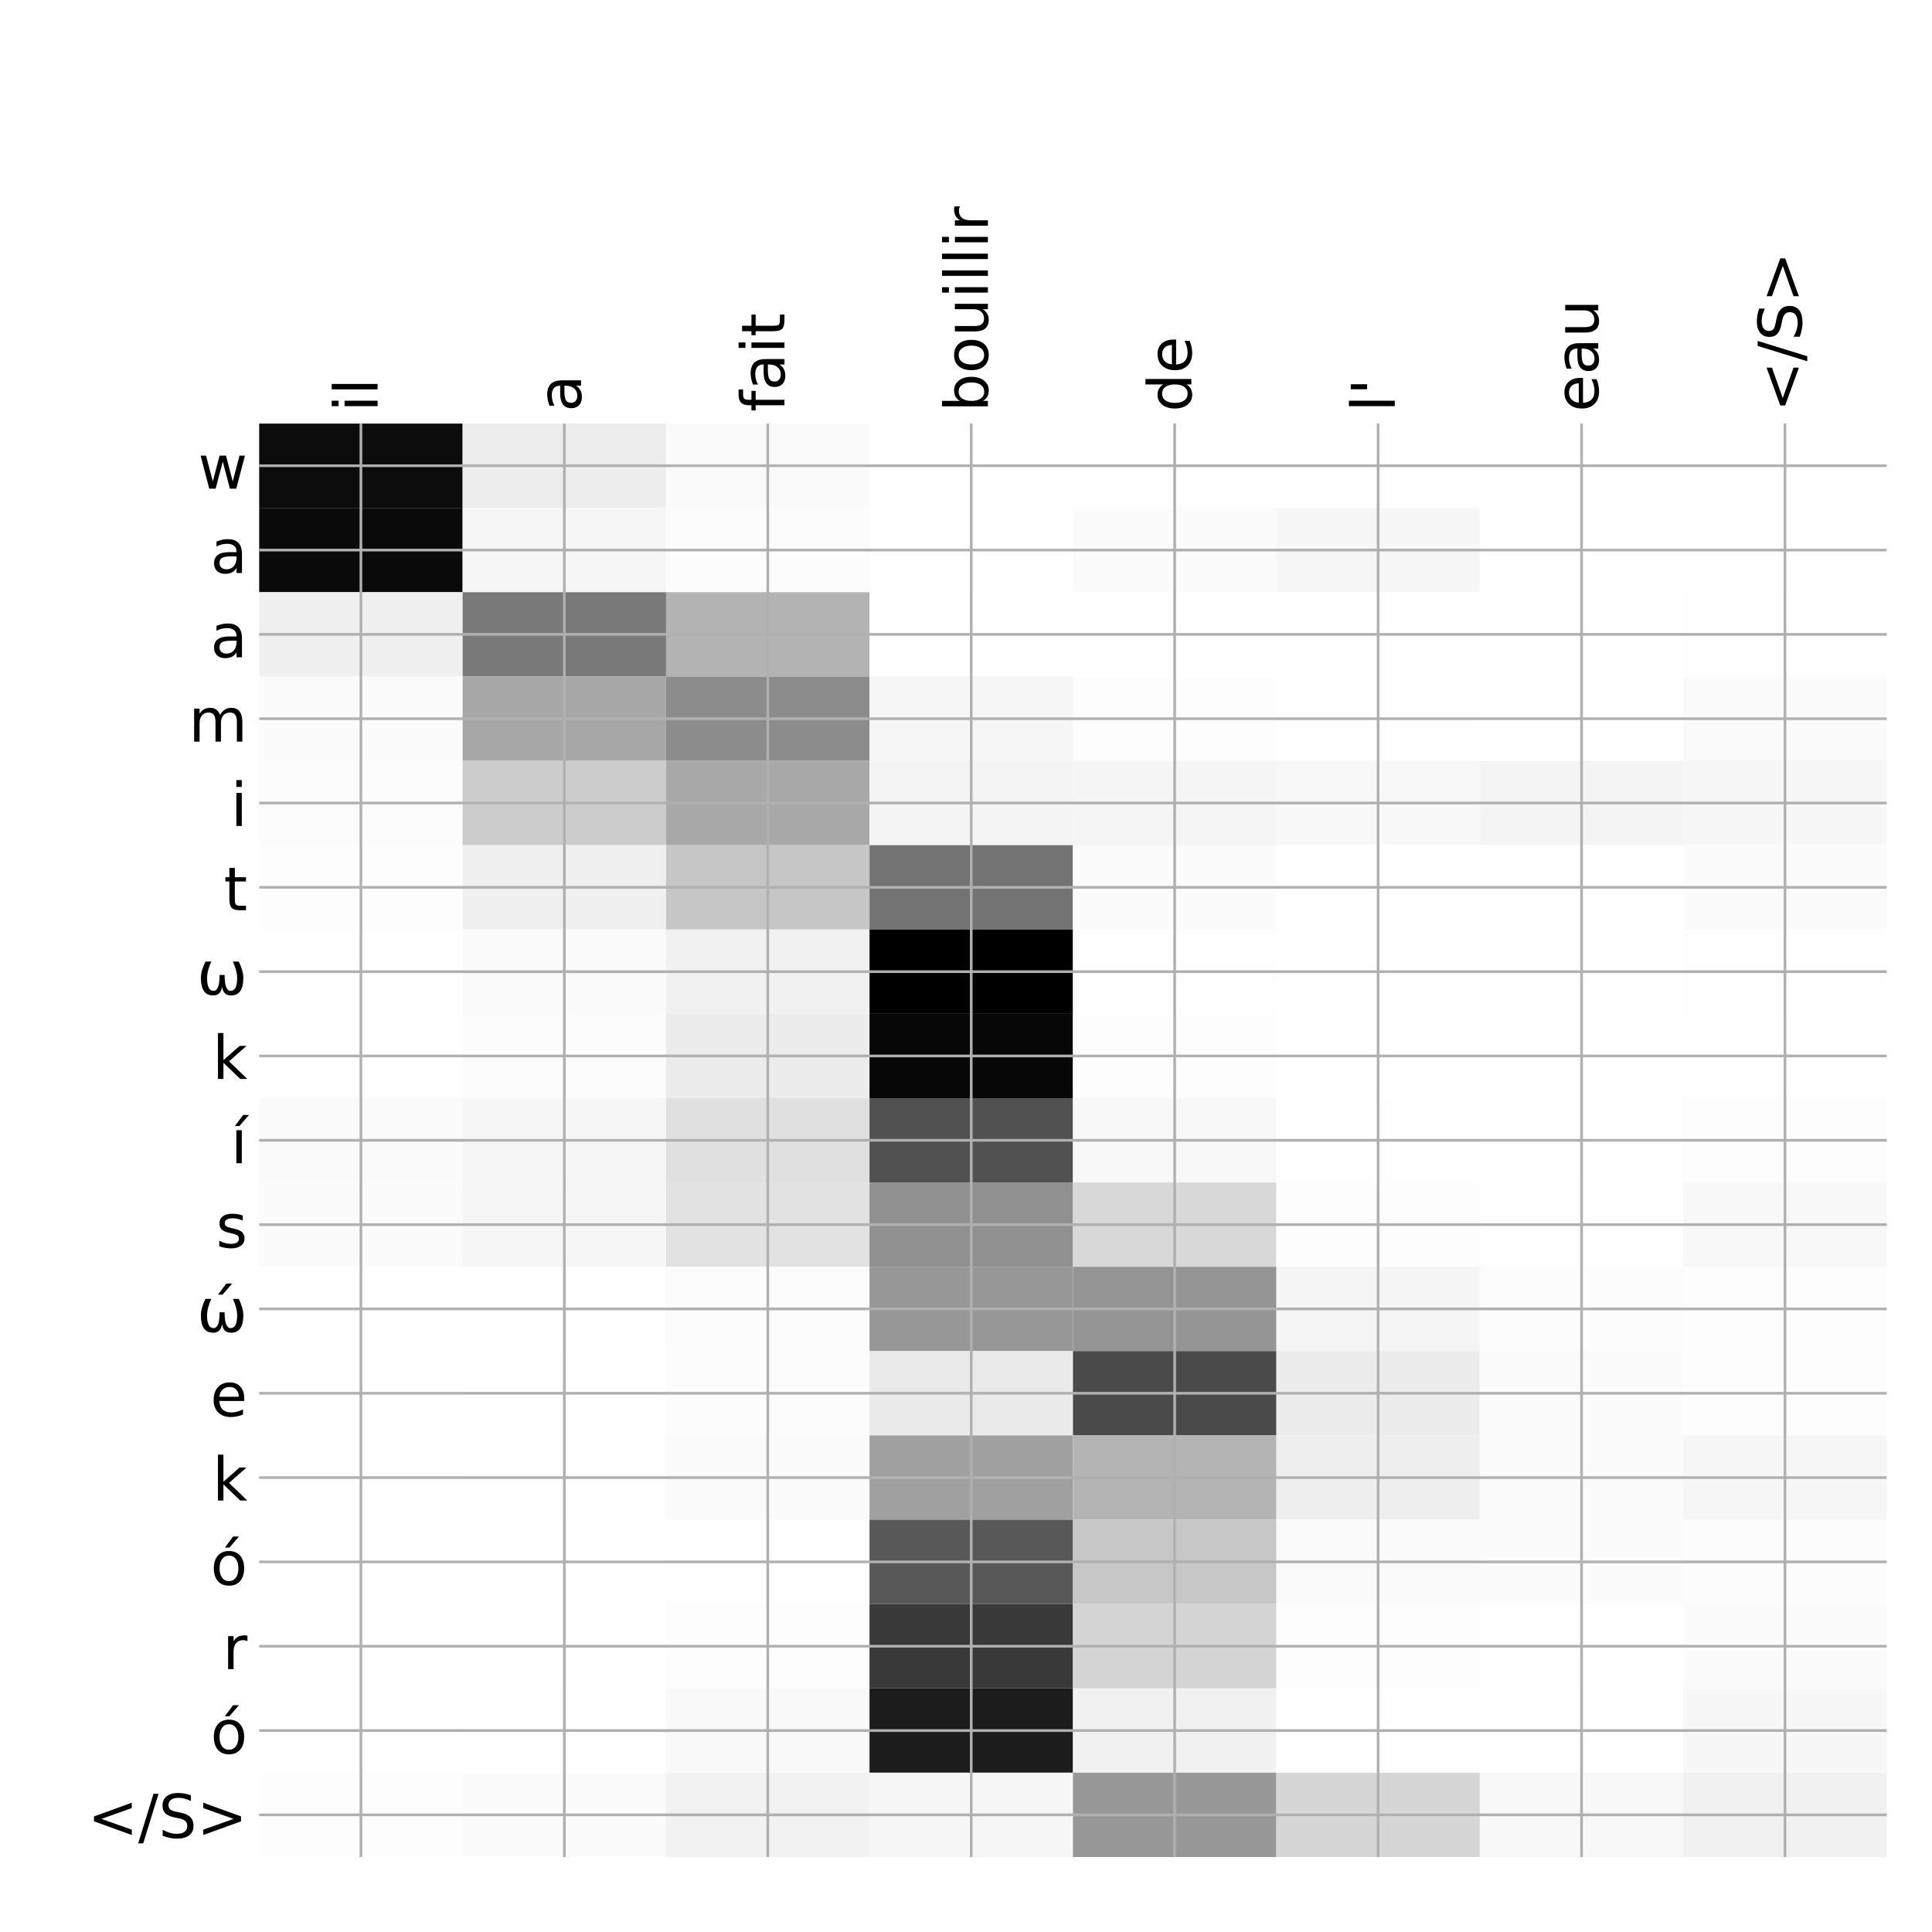 <?xml version="1.0" encoding="utf-8" standalone="no"?>
<!DOCTYPE svg PUBLIC "-//W3C//DTD SVG 1.1//EN"
  "http://www.w3.org/Graphics/SVG/1.1/DTD/svg11.dtd">
<!-- Created with matplotlib (http://matplotlib.org/) -->
<svg height="576pt" version="1.1" viewBox="0 0 576 576" width="576pt" xmlns="http://www.w3.org/2000/svg" xmlns:xlink="http://www.w3.org/1999/xlink">
 <defs>
  <style type="text/css">
*{stroke-linecap:butt;stroke-linejoin:round;}
  </style>
 </defs>
 <g id="figure_1">
  <g id="patch_1">
   <path d="M 0 576 
L 576 576 
L 576 0 
L 0 0 
z
" style="fill:#ffffff;"/>
  </g>
  <g id="axes_1">
   <g id="PolyCollection_1">
    <path clip-path="url(#p62c367586d)" d="M 77.275 126.283 
L 77.275 151.422 
L 137.928 151.422 
L 137.928 126.283 
L 77.275 126.283 
z
" style="fill:#0c0c0c;"/>
    <path clip-path="url(#p62c367586d)" d="M 137.928 126.283 
L 137.928 151.422 
L 198.581 151.422 
L 198.581 126.283 
L 137.928 126.283 
z
" style="fill:#ededed;"/>
    <path clip-path="url(#p62c367586d)" d="M 198.581 126.283 
L 198.581 151.422 
L 259.234 151.422 
L 259.234 126.283 
L 198.581 126.283 
z
" style="fill:#fafafa;"/>
    <path clip-path="url(#p62c367586d)" d="M 259.234 126.283 
L 259.234 151.422 
L 319.887 151.422 
L 319.887 126.283 
L 259.234 126.283 
z
" style="fill:#ffffff;"/>
    <path clip-path="url(#p62c367586d)" d="M 319.887 126.283 
L 319.887 151.422 
L 380.541 151.422 
L 380.541 126.283 
L 319.887 126.283 
z
" style="fill:#fefefe;"/>
    <path clip-path="url(#p62c367586d)" d="M 380.541 126.283 
L 380.541 151.422 
L 441.194 151.422 
L 441.194 126.283 
L 380.541 126.283 
z
" style="fill:#fefefe;"/>
    <path clip-path="url(#p62c367586d)" d="M 441.194 126.283 
L 441.194 151.422 
L 501.847 151.422 
L 501.847 126.283 
L 441.194 126.283 
z
" style="fill:#ffffff;"/>
    <path clip-path="url(#p62c367586d)" d="M 501.847 126.283 
L 501.847 151.422 
L 562.5 151.422 
L 562.5 126.283 
L 501.847 126.283 
z
" style="fill:#ffffff;"/>
    <path clip-path="url(#p62c367586d)" d="M 77.275 151.422 
L 77.275 176.561 
L 137.928 176.561 
L 137.928 151.422 
L 77.275 151.422 
z
" style="fill:#0a0a0a;"/>
    <path clip-path="url(#p62c367586d)" d="M 137.928 151.422 
L 137.928 176.561 
L 198.581 176.561 
L 198.581 151.422 
L 137.928 151.422 
z
" style="fill:#f6f6f6;"/>
    <path clip-path="url(#p62c367586d)" d="M 198.581 151.422 
L 198.581 176.561 
L 259.234 176.561 
L 259.234 151.422 
L 198.581 151.422 
z
" style="fill:#fcfcfc;"/>
    <path clip-path="url(#p62c367586d)" d="M 259.234 151.422 
L 259.234 176.561 
L 319.887 176.561 
L 319.887 151.422 
L 259.234 151.422 
z
" style="fill:#ffffff;"/>
    <path clip-path="url(#p62c367586d)" d="M 319.887 151.422 
L 319.887 176.561 
L 380.541 176.561 
L 380.541 151.422 
L 319.887 151.422 
z
" style="fill:#fbfbfb;"/>
    <path clip-path="url(#p62c367586d)" d="M 380.541 151.422 
L 380.541 176.561 
L 441.194 176.561 
L 441.194 151.422 
L 380.541 151.422 
z
" style="fill:#f7f7f7;"/>
    <path clip-path="url(#p62c367586d)" d="M 441.194 151.422 
L 441.194 176.561 
L 501.847 176.561 
L 501.847 151.422 
L 441.194 151.422 
z
" style="fill:#ffffff;"/>
    <path clip-path="url(#p62c367586d)" d="M 501.847 151.422 
L 501.847 176.561 
L 562.5 176.561 
L 562.5 151.422 
L 501.847 151.422 
z
" style="fill:#ffffff;"/>
    <path clip-path="url(#p62c367586d)" d="M 77.275 176.561 
L 77.275 201.7 
L 137.928 201.7 
L 137.928 176.561 
L 77.275 176.561 
z
" style="fill:#f0f0f0;"/>
    <path clip-path="url(#p62c367586d)" d="M 137.928 176.561 
L 137.928 201.7 
L 198.581 201.7 
L 198.581 176.561 
L 137.928 176.561 
z
" style="fill:#797979;"/>
    <path clip-path="url(#p62c367586d)" d="M 198.581 176.561 
L 198.581 201.7 
L 259.234 201.7 
L 259.234 176.561 
L 198.581 176.561 
z
" style="fill:#b3b3b3;"/>
    <path clip-path="url(#p62c367586d)" d="M 259.234 176.561 
L 259.234 201.7 
L 319.887 201.7 
L 319.887 176.561 
L 259.234 176.561 
z
" style="fill:#fefefe;"/>
    <path clip-path="url(#p62c367586d)" d="M 319.887 176.561 
L 319.887 201.7 
L 380.541 201.7 
L 380.541 176.561 
L 319.887 176.561 
z
" style="fill:#fefefe;"/>
    <path clip-path="url(#p62c367586d)" d="M 380.541 176.561 
L 380.541 201.7 
L 441.194 201.7 
L 441.194 176.561 
L 380.541 176.561 
z
" style="fill:#fefefe;"/>
    <path clip-path="url(#p62c367586d)" d="M 441.194 176.561 
L 441.194 201.7 
L 501.847 201.7 
L 501.847 176.561 
L 441.194 176.561 
z
" style="fill:#ffffff;"/>
    <path clip-path="url(#p62c367586d)" d="M 501.847 176.561 
L 501.847 201.7 
L 562.5 201.7 
L 562.5 176.561 
L 501.847 176.561 
z
" style="fill:#fefefe;"/>
    <path clip-path="url(#p62c367586d)" d="M 77.275 201.7 
L 77.275 226.839 
L 137.928 226.839 
L 137.928 201.7 
L 77.275 201.7 
z
" style="fill:#fbfbfb;"/>
    <path clip-path="url(#p62c367586d)" d="M 137.928 201.7 
L 137.928 226.839 
L 198.581 226.839 
L 198.581 201.7 
L 137.928 201.7 
z
" style="fill:#a7a7a7;"/>
    <path clip-path="url(#p62c367586d)" d="M 198.581 201.7 
L 198.581 226.839 
L 259.234 226.839 
L 259.234 201.7 
L 198.581 201.7 
z
" style="fill:#8c8c8c;"/>
    <path clip-path="url(#p62c367586d)" d="M 259.234 201.7 
L 259.234 226.839 
L 319.887 226.839 
L 319.887 201.7 
L 259.234 201.7 
z
" style="fill:#f6f6f6;"/>
    <path clip-path="url(#p62c367586d)" d="M 319.887 201.7 
L 319.887 226.839 
L 380.541 226.839 
L 380.541 201.7 
L 319.887 201.7 
z
" style="fill:#fdfdfd;"/>
    <path clip-path="url(#p62c367586d)" d="M 380.541 201.7 
L 380.541 226.839 
L 441.194 226.839 
L 441.194 201.7 
L 380.541 201.7 
z
" style="fill:#fefefe;"/>
    <path clip-path="url(#p62c367586d)" d="M 441.194 201.7 
L 441.194 226.839 
L 501.847 226.839 
L 501.847 201.7 
L 441.194 201.7 
z
" style="fill:#ffffff;"/>
    <path clip-path="url(#p62c367586d)" d="M 501.847 201.7 
L 501.847 226.839 
L 562.5 226.839 
L 562.5 201.7 
L 501.847 201.7 
z
" style="fill:#fafafa;"/>
    <path clip-path="url(#p62c367586d)" d="M 77.275 226.839 
L 77.275 251.978 
L 137.928 251.978 
L 137.928 226.839 
L 77.275 226.839 
z
" style="fill:#fcfcfc;"/>
    <path clip-path="url(#p62c367586d)" d="M 137.928 226.839 
L 137.928 251.978 
L 198.581 251.978 
L 198.581 226.839 
L 137.928 226.839 
z
" style="fill:#cccccc;"/>
    <path clip-path="url(#p62c367586d)" d="M 198.581 226.839 
L 198.581 251.978 
L 259.234 251.978 
L 259.234 226.839 
L 198.581 226.839 
z
" style="fill:#a8a8a8;"/>
    <path clip-path="url(#p62c367586d)" d="M 259.234 226.839 
L 259.234 251.978 
L 319.887 251.978 
L 319.887 226.839 
L 259.234 226.839 
z
" style="fill:#f4f4f4;"/>
    <path clip-path="url(#p62c367586d)" d="M 319.887 226.839 
L 319.887 251.978 
L 380.541 251.978 
L 380.541 226.839 
L 319.887 226.839 
z
" style="fill:#f5f5f5;"/>
    <path clip-path="url(#p62c367586d)" d="M 380.541 226.839 
L 380.541 251.978 
L 441.194 251.978 
L 441.194 226.839 
L 380.541 226.839 
z
" style="fill:#f8f8f8;"/>
    <path clip-path="url(#p62c367586d)" d="M 441.194 226.839 
L 441.194 251.978 
L 501.847 251.978 
L 501.847 226.839 
L 441.194 226.839 
z
" style="fill:#f4f4f4;"/>
    <path clip-path="url(#p62c367586d)" d="M 501.847 226.839 
L 501.847 251.978 
L 562.5 251.978 
L 562.5 226.839 
L 501.847 226.839 
z
" style="fill:#f7f7f7;"/>
    <path clip-path="url(#p62c367586d)" d="M 77.275 251.978 
L 77.275 277.117 
L 137.928 277.117 
L 137.928 251.978 
L 77.275 251.978 
z
" style="fill:#fdfdfd;"/>
    <path clip-path="url(#p62c367586d)" d="M 137.928 251.978 
L 137.928 277.117 
L 198.581 277.117 
L 198.581 251.978 
L 137.928 251.978 
z
" style="fill:#f0f0f0;"/>
    <path clip-path="url(#p62c367586d)" d="M 198.581 251.978 
L 198.581 277.117 
L 259.234 277.117 
L 259.234 251.978 
L 198.581 251.978 
z
" style="fill:#c6c6c6;"/>
    <path clip-path="url(#p62c367586d)" d="M 259.234 251.978 
L 259.234 277.117 
L 319.887 277.117 
L 319.887 251.978 
L 259.234 251.978 
z
" style="fill:#737373;"/>
    <path clip-path="url(#p62c367586d)" d="M 319.887 251.978 
L 319.887 277.117 
L 380.541 277.117 
L 380.541 251.978 
L 319.887 251.978 
z
" style="fill:#fbfbfb;"/>
    <path clip-path="url(#p62c367586d)" d="M 380.541 251.978 
L 380.541 277.117 
L 441.194 277.117 
L 441.194 251.978 
L 380.541 251.978 
z
" style="fill:#ffffff;"/>
    <path clip-path="url(#p62c367586d)" d="M 441.194 251.978 
L 441.194 277.117 
L 501.847 277.117 
L 501.847 251.978 
L 441.194 251.978 
z
" style="fill:#ffffff;"/>
    <path clip-path="url(#p62c367586d)" d="M 501.847 251.978 
L 501.847 277.117 
L 562.5 277.117 
L 562.5 251.978 
L 501.847 251.978 
z
" style="fill:#fbfbfb;"/>
    <path clip-path="url(#p62c367586d)" d="M 77.275 277.117 
L 77.275 302.256 
L 137.928 302.256 
L 137.928 277.117 
L 77.275 277.117 
z
" style="fill:#ffffff;"/>
    <path clip-path="url(#p62c367586d)" d="M 137.928 277.117 
L 137.928 302.256 
L 198.581 302.256 
L 198.581 277.117 
L 137.928 277.117 
z
" style="fill:#fbfbfb;"/>
    <path clip-path="url(#p62c367586d)" d="M 198.581 277.117 
L 198.581 302.256 
L 259.234 302.256 
L 259.234 277.117 
L 198.581 277.117 
z
" style="fill:#f1f1f1;"/>
    <path clip-path="url(#p62c367586d)" d="M 259.234 277.117 
L 259.234 302.256 
L 319.887 302.256 
L 319.887 277.117 
L 259.234 277.117 
z
"/>
    <path clip-path="url(#p62c367586d)" d="M 319.887 277.117 
L 319.887 302.256 
L 380.541 302.256 
L 380.541 277.117 
L 319.887 277.117 
z
" style="fill:#fefefe;"/>
    <path clip-path="url(#p62c367586d)" d="M 380.541 277.117 
L 380.541 302.256 
L 441.194 302.256 
L 441.194 277.117 
L 380.541 277.117 
z
" style="fill:#ffffff;"/>
    <path clip-path="url(#p62c367586d)" d="M 441.194 277.117 
L 441.194 302.256 
L 501.847 302.256 
L 501.847 277.117 
L 441.194 277.117 
z
" style="fill:#ffffff;"/>
    <path clip-path="url(#p62c367586d)" d="M 501.847 277.117 
L 501.847 302.256 
L 562.5 302.256 
L 562.5 277.117 
L 501.847 277.117 
z
" style="fill:#fefefe;"/>
    <path clip-path="url(#p62c367586d)" d="M 77.275 302.256 
L 77.275 327.395 
L 137.928 327.395 
L 137.928 302.256 
L 77.275 302.256 
z
" style="fill:#ffffff;"/>
    <path clip-path="url(#p62c367586d)" d="M 137.928 302.256 
L 137.928 327.395 
L 198.581 327.395 
L 198.581 302.256 
L 137.928 302.256 
z
" style="fill:#fcfcfc;"/>
    <path clip-path="url(#p62c367586d)" d="M 198.581 302.256 
L 198.581 327.395 
L 259.234 327.395 
L 259.234 302.256 
L 198.581 302.256 
z
" style="fill:#ececec;"/>
    <path clip-path="url(#p62c367586d)" d="M 259.234 302.256 
L 259.234 327.395 
L 319.887 327.395 
L 319.887 302.256 
L 259.234 302.256 
z
" style="fill:#070707;"/>
    <path clip-path="url(#p62c367586d)" d="M 319.887 302.256 
L 319.887 327.395 
L 380.541 327.395 
L 380.541 302.256 
L 319.887 302.256 
z
" style="fill:#fdfdfd;"/>
    <path clip-path="url(#p62c367586d)" d="M 380.541 302.256 
L 380.541 327.395 
L 441.194 327.395 
L 441.194 302.256 
L 380.541 302.256 
z
" style="fill:#ffffff;"/>
    <path clip-path="url(#p62c367586d)" d="M 441.194 302.256 
L 441.194 327.395 
L 501.847 327.395 
L 501.847 302.256 
L 441.194 302.256 
z
" style="fill:#ffffff;"/>
    <path clip-path="url(#p62c367586d)" d="M 501.847 302.256 
L 501.847 327.395 
L 562.5 327.395 
L 562.5 302.256 
L 501.847 302.256 
z
" style="fill:#ffffff;"/>
    <path clip-path="url(#p62c367586d)" d="M 77.275 327.395 
L 77.275 352.533 
L 137.928 352.533 
L 137.928 327.395 
L 77.275 327.395 
z
" style="fill:#fafafa;"/>
    <path clip-path="url(#p62c367586d)" d="M 137.928 327.395 
L 137.928 352.533 
L 198.581 352.533 
L 198.581 327.395 
L 137.928 327.395 
z
" style="fill:#f6f6f6;"/>
    <path clip-path="url(#p62c367586d)" d="M 198.581 327.395 
L 198.581 352.533 
L 259.234 352.533 
L 259.234 327.395 
L 198.581 327.395 
z
" style="fill:#e0e0e0;"/>
    <path clip-path="url(#p62c367586d)" d="M 259.234 327.395 
L 259.234 352.533 
L 319.887 352.533 
L 319.887 327.395 
L 259.234 327.395 
z
" style="fill:#515151;"/>
    <path clip-path="url(#p62c367586d)" d="M 319.887 327.395 
L 319.887 352.533 
L 380.541 352.533 
L 380.541 327.395 
L 319.887 327.395 
z
" style="fill:#f8f8f8;"/>
    <path clip-path="url(#p62c367586d)" d="M 380.541 327.395 
L 380.541 352.533 
L 441.194 352.533 
L 441.194 327.395 
L 380.541 327.395 
z
" style="fill:#fefefe;"/>
    <path clip-path="url(#p62c367586d)" d="M 441.194 327.395 
L 441.194 352.533 
L 501.847 352.533 
L 501.847 327.395 
L 441.194 327.395 
z
" style="fill:#ffffff;"/>
    <path clip-path="url(#p62c367586d)" d="M 501.847 327.395 
L 501.847 352.533 
L 562.5 352.533 
L 562.5 327.395 
L 501.847 327.395 
z
" style="fill:#fdfdfd;"/>
    <path clip-path="url(#p62c367586d)" d="M 77.275 352.533 
L 77.275 377.672 
L 137.928 377.672 
L 137.928 352.533 
L 77.275 352.533 
z
" style="fill:#fbfbfb;"/>
    <path clip-path="url(#p62c367586d)" d="M 137.928 352.533 
L 137.928 377.672 
L 198.581 377.672 
L 198.581 352.533 
L 137.928 352.533 
z
" style="fill:#f6f6f6;"/>
    <path clip-path="url(#p62c367586d)" d="M 198.581 352.533 
L 198.581 377.672 
L 259.234 377.672 
L 259.234 352.533 
L 198.581 352.533 
z
" style="fill:#e2e2e2;"/>
    <path clip-path="url(#p62c367586d)" d="M 259.234 352.533 
L 259.234 377.672 
L 319.887 377.672 
L 319.887 352.533 
L 259.234 352.533 
z
" style="fill:#909090;"/>
    <path clip-path="url(#p62c367586d)" d="M 319.887 352.533 
L 319.887 377.672 
L 380.541 377.672 
L 380.541 352.533 
L 319.887 352.533 
z
" style="fill:#d8d8d8;"/>
    <path clip-path="url(#p62c367586d)" d="M 380.541 352.533 
L 380.541 377.672 
L 441.194 377.672 
L 441.194 352.533 
L 380.541 352.533 
z
" style="fill:#fdfdfd;"/>
    <path clip-path="url(#p62c367586d)" d="M 441.194 352.533 
L 441.194 377.672 
L 501.847 377.672 
L 501.847 352.533 
L 441.194 352.533 
z
" style="fill:#fefefe;"/>
    <path clip-path="url(#p62c367586d)" d="M 501.847 352.533 
L 501.847 377.672 
L 562.5 377.672 
L 562.5 352.533 
L 501.847 352.533 
z
" style="fill:#f8f8f8;"/>
    <path clip-path="url(#p62c367586d)" d="M 77.275 377.672 
L 77.275 402.811 
L 137.928 402.811 
L 137.928 377.672 
L 77.275 377.672 
z
" style="fill:#ffffff;"/>
    <path clip-path="url(#p62c367586d)" d="M 137.928 377.672 
L 137.928 402.811 
L 198.581 402.811 
L 198.581 377.672 
L 137.928 377.672 
z
" style="fill:#ffffff;"/>
    <path clip-path="url(#p62c367586d)" d="M 198.581 377.672 
L 198.581 402.811 
L 259.234 402.811 
L 259.234 377.672 
L 198.581 377.672 
z
" style="fill:#fcfcfc;"/>
    <path clip-path="url(#p62c367586d)" d="M 259.234 377.672 
L 259.234 402.811 
L 319.887 402.811 
L 319.887 377.672 
L 259.234 377.672 
z
" style="fill:#979797;"/>
    <path clip-path="url(#p62c367586d)" d="M 319.887 377.672 
L 319.887 402.811 
L 380.541 402.811 
L 380.541 377.672 
L 319.887 377.672 
z
" style="fill:#949494;"/>
    <path clip-path="url(#p62c367586d)" d="M 380.541 377.672 
L 380.541 402.811 
L 441.194 402.811 
L 441.194 377.672 
L 380.541 377.672 
z
" style="fill:#f5f5f5;"/>
    <path clip-path="url(#p62c367586d)" d="M 441.194 377.672 
L 441.194 402.811 
L 501.847 402.811 
L 501.847 377.672 
L 441.194 377.672 
z
" style="fill:#fcfcfc;"/>
    <path clip-path="url(#p62c367586d)" d="M 501.847 377.672 
L 501.847 402.811 
L 562.5 402.811 
L 562.5 377.672 
L 501.847 377.672 
z
" style="fill:#fdfdfd;"/>
    <path clip-path="url(#p62c367586d)" d="M 77.275 402.811 
L 77.275 427.95 
L 137.928 427.95 
L 137.928 402.811 
L 77.275 402.811 
z
" style="fill:#ffffff;"/>
    <path clip-path="url(#p62c367586d)" d="M 137.928 402.811 
L 137.928 427.95 
L 198.581 427.95 
L 198.581 402.811 
L 137.928 402.811 
z
" style="fill:#fefefe;"/>
    <path clip-path="url(#p62c367586d)" d="M 198.581 402.811 
L 198.581 427.95 
L 259.234 427.95 
L 259.234 402.811 
L 198.581 402.811 
z
" style="fill:#fcfcfc;"/>
    <path clip-path="url(#p62c367586d)" d="M 259.234 402.811 
L 259.234 427.95 
L 319.887 427.95 
L 319.887 402.811 
L 259.234 402.811 
z
" style="fill:#eaeaea;"/>
    <path clip-path="url(#p62c367586d)" d="M 319.887 402.811 
L 319.887 427.95 
L 380.541 427.95 
L 380.541 402.811 
L 319.887 402.811 
z
" style="fill:#4a4a4a;"/>
    <path clip-path="url(#p62c367586d)" d="M 380.541 402.811 
L 380.541 427.95 
L 441.194 427.95 
L 441.194 402.811 
L 380.541 402.811 
z
" style="fill:#ececec;"/>
    <path clip-path="url(#p62c367586d)" d="M 441.194 402.811 
L 441.194 427.95 
L 501.847 427.95 
L 501.847 402.811 
L 441.194 402.811 
z
" style="fill:#fbfbfb;"/>
    <path clip-path="url(#p62c367586d)" d="M 501.847 402.811 
L 501.847 427.95 
L 562.5 427.95 
L 562.5 402.811 
L 501.847 402.811 
z
" style="fill:#fdfdfd;"/>
    <path clip-path="url(#p62c367586d)" d="M 77.275 427.95 
L 77.275 453.089 
L 137.928 453.089 
L 137.928 427.95 
L 77.275 427.95 
z
" style="fill:#ffffff;"/>
    <path clip-path="url(#p62c367586d)" d="M 137.928 427.95 
L 137.928 453.089 
L 198.581 453.089 
L 198.581 427.95 
L 137.928 427.95 
z
" style="fill:#fefefe;"/>
    <path clip-path="url(#p62c367586d)" d="M 198.581 427.95 
L 198.581 453.089 
L 259.234 453.089 
L 259.234 427.95 
L 198.581 427.95 
z
" style="fill:#fbfbfb;"/>
    <path clip-path="url(#p62c367586d)" d="M 259.234 427.95 
L 259.234 453.089 
L 319.887 453.089 
L 319.887 427.95 
L 259.234 427.95 
z
" style="fill:#a0a0a0;"/>
    <path clip-path="url(#p62c367586d)" d="M 319.887 427.95 
L 319.887 453.089 
L 380.541 453.089 
L 380.541 427.95 
L 319.887 427.95 
z
" style="fill:#b4b4b4;"/>
    <path clip-path="url(#p62c367586d)" d="M 380.541 427.95 
L 380.541 453.089 
L 441.194 453.089 
L 441.194 427.95 
L 380.541 427.95 
z
" style="fill:#eeeeee;"/>
    <path clip-path="url(#p62c367586d)" d="M 441.194 427.95 
L 441.194 453.089 
L 501.847 453.089 
L 501.847 427.95 
L 441.194 427.95 
z
" style="fill:#fbfbfb;"/>
    <path clip-path="url(#p62c367586d)" d="M 501.847 427.95 
L 501.847 453.089 
L 562.5 453.089 
L 562.5 427.95 
L 501.847 427.95 
z
" style="fill:#f6f6f6;"/>
    <path clip-path="url(#p62c367586d)" d="M 77.275 453.089 
L 77.275 478.228 
L 137.928 478.228 
L 137.928 453.089 
L 77.275 453.089 
z
" style="fill:#ffffff;"/>
    <path clip-path="url(#p62c367586d)" d="M 137.928 453.089 
L 137.928 478.228 
L 198.581 478.228 
L 198.581 453.089 
L 137.928 453.089 
z
" style="fill:#ffffff;"/>
    <path clip-path="url(#p62c367586d)" d="M 198.581 453.089 
L 198.581 478.228 
L 259.234 478.228 
L 259.234 453.089 
L 198.581 453.089 
z
" style="fill:#fefefe;"/>
    <path clip-path="url(#p62c367586d)" d="M 259.234 453.089 
L 259.234 478.228 
L 319.887 478.228 
L 319.887 453.089 
L 259.234 453.089 
z
" style="fill:#585858;"/>
    <path clip-path="url(#p62c367586d)" d="M 319.887 453.089 
L 319.887 478.228 
L 380.541 478.228 
L 380.541 453.089 
L 319.887 453.089 
z
" style="fill:#c7c7c7;"/>
    <path clip-path="url(#p62c367586d)" d="M 380.541 453.089 
L 380.541 478.228 
L 441.194 478.228 
L 441.194 453.089 
L 380.541 453.089 
z
" style="fill:#fafafa;"/>
    <path clip-path="url(#p62c367586d)" d="M 441.194 453.089 
L 441.194 478.228 
L 501.847 478.228 
L 501.847 453.089 
L 441.194 453.089 
z
" style="fill:#fbfbfb;"/>
    <path clip-path="url(#p62c367586d)" d="M 501.847 453.089 
L 501.847 478.228 
L 562.5 478.228 
L 562.5 453.089 
L 501.847 453.089 
z
" style="fill:#fcfcfc;"/>
    <path clip-path="url(#p62c367586d)" d="M 77.275 478.228 
L 77.275 503.367 
L 137.928 503.367 
L 137.928 478.228 
L 77.275 478.228 
z
" style="fill:#ffffff;"/>
    <path clip-path="url(#p62c367586d)" d="M 137.928 478.228 
L 137.928 503.367 
L 198.581 503.367 
L 198.581 478.228 
L 137.928 478.228 
z
" style="fill:#ffffff;"/>
    <path clip-path="url(#p62c367586d)" d="M 198.581 478.228 
L 198.581 503.367 
L 259.234 503.367 
L 259.234 478.228 
L 198.581 478.228 
z
" style="fill:#fdfdfd;"/>
    <path clip-path="url(#p62c367586d)" d="M 259.234 478.228 
L 259.234 503.367 
L 319.887 503.367 
L 319.887 478.228 
L 259.234 478.228 
z
" style="fill:#393939;"/>
    <path clip-path="url(#p62c367586d)" d="M 319.887 478.228 
L 319.887 503.367 
L 380.541 503.367 
L 380.541 478.228 
L 319.887 478.228 
z
" style="fill:#d4d4d4;"/>
    <path clip-path="url(#p62c367586d)" d="M 380.541 478.228 
L 380.541 503.367 
L 441.194 503.367 
L 441.194 478.228 
L 380.541 478.228 
z
" style="fill:#fdfdfd;"/>
    <path clip-path="url(#p62c367586d)" d="M 441.194 478.228 
L 441.194 503.367 
L 501.847 503.367 
L 501.847 478.228 
L 441.194 478.228 
z
" style="fill:#fefefe;"/>
    <path clip-path="url(#p62c367586d)" d="M 501.847 478.228 
L 501.847 503.367 
L 562.5 503.367 
L 562.5 478.228 
L 501.847 478.228 
z
" style="fill:#fbfbfb;"/>
    <path clip-path="url(#p62c367586d)" d="M 77.275 503.367 
L 77.275 528.506 
L 137.928 528.506 
L 137.928 503.367 
L 77.275 503.367 
z
" style="fill:#ffffff;"/>
    <path clip-path="url(#p62c367586d)" d="M 137.928 503.367 
L 137.928 528.506 
L 198.581 528.506 
L 198.581 503.367 
L 137.928 503.367 
z
" style="fill:#fefefe;"/>
    <path clip-path="url(#p62c367586d)" d="M 198.581 503.367 
L 198.581 528.506 
L 259.234 528.506 
L 259.234 503.367 
L 198.581 503.367 
z
" style="fill:#f9f9f9;"/>
    <path clip-path="url(#p62c367586d)" d="M 259.234 503.367 
L 259.234 528.506 
L 319.887 528.506 
L 319.887 503.367 
L 259.234 503.367 
z
" style="fill:#1c1c1c;"/>
    <path clip-path="url(#p62c367586d)" d="M 319.887 503.367 
L 319.887 528.506 
L 380.541 528.506 
L 380.541 503.367 
L 319.887 503.367 
z
" style="fill:#f1f1f1;"/>
    <path clip-path="url(#p62c367586d)" d="M 380.541 503.367 
L 380.541 528.506 
L 441.194 528.506 
L 441.194 503.367 
L 380.541 503.367 
z
" style="fill:#fefefe;"/>
    <path clip-path="url(#p62c367586d)" d="M 441.194 503.367 
L 441.194 528.506 
L 501.847 528.506 
L 501.847 503.367 
L 441.194 503.367 
z
" style="fill:#ffffff;"/>
    <path clip-path="url(#p62c367586d)" d="M 501.847 503.367 
L 501.847 528.506 
L 562.5 528.506 
L 562.5 503.367 
L 501.847 503.367 
z
" style="fill:#f7f7f7;"/>
    <path clip-path="url(#p62c367586d)" d="M 77.275 528.506 
L 77.275 553.645 
L 137.928 553.645 
L 137.928 528.506 
L 77.275 528.506 
z
" style="fill:#fdfdfd;"/>
    <path clip-path="url(#p62c367586d)" d="M 137.928 528.506 
L 137.928 553.645 
L 198.581 553.645 
L 198.581 528.506 
L 137.928 528.506 
z
" style="fill:#fbfbfb;"/>
    <path clip-path="url(#p62c367586d)" d="M 198.581 528.506 
L 198.581 553.645 
L 259.234 553.645 
L 259.234 528.506 
L 198.581 528.506 
z
" style="fill:#f2f2f2;"/>
    <path clip-path="url(#p62c367586d)" d="M 259.234 528.506 
L 259.234 553.645 
L 319.887 553.645 
L 319.887 528.506 
L 259.234 528.506 
z
" style="fill:#f6f6f6;"/>
    <path clip-path="url(#p62c367586d)" d="M 319.887 528.506 
L 319.887 553.645 
L 380.541 553.645 
L 380.541 528.506 
L 319.887 528.506 
z
" style="fill:#989898;"/>
    <path clip-path="url(#p62c367586d)" d="M 380.541 528.506 
L 380.541 553.645 
L 441.194 553.645 
L 441.194 528.506 
L 380.541 528.506 
z
" style="fill:#d6d6d6;"/>
    <path clip-path="url(#p62c367586d)" d="M 441.194 528.506 
L 441.194 553.645 
L 501.847 553.645 
L 501.847 528.506 
L 441.194 528.506 
z
" style="fill:#f8f8f8;"/>
    <path clip-path="url(#p62c367586d)" d="M 501.847 528.506 
L 501.847 553.645 
L 562.5 553.645 
L 562.5 528.506 
L 501.847 528.506 
z
" style="fill:#f1f1f1;"/>
   </g>
   <g id="matplotlib.axis_1">
    <g id="xtick_1">
     <g id="line2d_1">
      <path clip-path="url(#p62c367586d)" d="M 107.602 553.645 
L 107.602 126.283 
" style="fill:none;stroke:#b0b0b0;stroke-linecap:square;stroke-width:0.8;"/>
     </g>
     <g id="line2d_2"/>
     <g id="text_1">
      <!-- il -->
      <defs>
       <path d="M 9.422 54.688 
L 18.406 54.688 
L 18.406 0 
L 9.422 0 
z
M 9.422 75.984 
L 18.406 75.984 
L 18.406 64.594 
L 9.422 64.594 
z
" id="DejaVuSans-69"/>
       <path d="M 9.422 75.984 
L 18.406 75.984 
L 18.406 0 
L 9.422 0 
z
" id="DejaVuSans-6c"/>
      </defs>
      <g transform="translate(112.568 122.783)rotate(-90)scale(0.18 -0.18)">
       <use xlink:href="#DejaVuSans-69"/>
       <use x="27.783" xlink:href="#DejaVuSans-6c"/>
      </g>
     </g>
    </g>
    <g id="xtick_2">
     <g id="line2d_3">
      <path clip-path="url(#p62c367586d)" d="M 168.255 553.645 
L 168.255 126.283 
" style="fill:none;stroke:#b0b0b0;stroke-linecap:square;stroke-width:0.8;"/>
     </g>
     <g id="line2d_4"/>
     <g id="text_2">
      <!-- a -->
      <defs>
       <path d="M 34.281 27.484 
Q 23.391 27.484 19.188 25 
Q 14.984 22.516 14.984 16.5 
Q 14.984 11.719 18.141 8.906 
Q 21.297 6.109 26.703 6.109 
Q 34.188 6.109 38.703 11.406 
Q 43.219 16.703 43.219 25.484 
L 43.219 27.484 
z
M 52.203 31.203 
L 52.203 0 
L 43.219 0 
L 43.219 8.297 
Q 40.141 3.328 35.547 0.953 
Q 30.953 -1.422 24.312 -1.422 
Q 15.922 -1.422 10.953 3.297 
Q 6 8.016 6 15.922 
Q 6 25.141 12.172 29.828 
Q 18.359 34.516 30.609 34.516 
L 43.219 34.516 
L 43.219 35.406 
Q 43.219 41.609 39.141 45 
Q 35.062 48.391 27.688 48.391 
Q 23 48.391 18.547 47.266 
Q 14.109 46.141 10.016 43.891 
L 10.016 52.203 
Q 14.938 54.109 19.578 55.047 
Q 24.219 56 28.609 56 
Q 40.484 56 46.344 49.844 
Q 52.203 43.703 52.203 31.203 
z
" id="DejaVuSans-61"/>
      </defs>
      <g transform="translate(173.222 122.783)rotate(-90)scale(0.18 -0.18)">
       <use xlink:href="#DejaVuSans-61"/>
      </g>
     </g>
    </g>
    <g id="xtick_3">
     <g id="line2d_5">
      <path clip-path="url(#p62c367586d)" d="M 228.908 553.645 
L 228.908 126.283 
" style="fill:none;stroke:#b0b0b0;stroke-linecap:square;stroke-width:0.8;"/>
     </g>
     <g id="line2d_6"/>
     <g id="text_3">
      <!-- fait -->
      <defs>
       <path d="M 37.109 75.984 
L 37.109 68.5 
L 28.516 68.5 
Q 23.688 68.5 21.797 66.547 
Q 19.922 64.594 19.922 59.516 
L 19.922 54.688 
L 34.719 54.688 
L 34.719 47.703 
L 19.922 47.703 
L 19.922 0 
L 10.891 0 
L 10.891 47.703 
L 2.297 47.703 
L 2.297 54.688 
L 10.891 54.688 
L 10.891 58.5 
Q 10.891 67.625 15.141 71.797 
Q 19.391 75.984 28.609 75.984 
z
" id="DejaVuSans-66"/>
       <path d="M 18.312 70.219 
L 18.312 54.688 
L 36.812 54.688 
L 36.812 47.703 
L 18.312 47.703 
L 18.312 18.016 
Q 18.312 11.328 20.141 9.422 
Q 21.969 7.516 27.594 7.516 
L 36.812 7.516 
L 36.812 0 
L 27.594 0 
Q 17.188 0 13.234 3.875 
Q 9.281 7.766 9.281 18.016 
L 9.281 47.703 
L 2.688 47.703 
L 2.688 54.688 
L 9.281 54.688 
L 9.281 70.219 
z
" id="DejaVuSans-74"/>
      </defs>
      <g transform="translate(233.875 122.783)rotate(-90)scale(0.18 -0.18)">
       <use xlink:href="#DejaVuSans-66"/>
       <use x="35.205" xlink:href="#DejaVuSans-61"/>
       <use x="96.484" xlink:href="#DejaVuSans-69"/>
       <use x="124.268" xlink:href="#DejaVuSans-74"/>
      </g>
     </g>
    </g>
    <g id="xtick_4">
     <g id="line2d_7">
      <path clip-path="url(#p62c367586d)" d="M 289.561 553.645 
L 289.561 126.283 
" style="fill:none;stroke:#b0b0b0;stroke-linecap:square;stroke-width:0.8;"/>
     </g>
     <g id="line2d_8"/>
     <g id="text_4">
      <!-- bouillir -->
      <defs>
       <path d="M 48.688 27.297 
Q 48.688 37.203 44.609 42.844 
Q 40.531 48.484 33.406 48.484 
Q 26.266 48.484 22.188 42.844 
Q 18.109 37.203 18.109 27.297 
Q 18.109 17.391 22.188 11.75 
Q 26.266 6.109 33.406 6.109 
Q 40.531 6.109 44.609 11.75 
Q 48.688 17.391 48.688 27.297 
z
M 18.109 46.391 
Q 20.953 51.266 25.266 53.625 
Q 29.594 56 35.594 56 
Q 45.562 56 51.781 48.094 
Q 58.016 40.188 58.016 27.297 
Q 58.016 14.406 51.781 6.484 
Q 45.562 -1.422 35.594 -1.422 
Q 29.594 -1.422 25.266 0.953 
Q 20.953 3.328 18.109 8.203 
L 18.109 0 
L 9.078 0 
L 9.078 75.984 
L 18.109 75.984 
z
" id="DejaVuSans-62"/>
       <path d="M 30.609 48.391 
Q 23.391 48.391 19.188 42.75 
Q 14.984 37.109 14.984 27.297 
Q 14.984 17.484 19.156 11.844 
Q 23.344 6.203 30.609 6.203 
Q 37.797 6.203 41.984 11.859 
Q 46.188 17.531 46.188 27.297 
Q 46.188 37.016 41.984 42.703 
Q 37.797 48.391 30.609 48.391 
z
M 30.609 56 
Q 42.328 56 49.016 48.375 
Q 55.719 40.766 55.719 27.297 
Q 55.719 13.875 49.016 6.219 
Q 42.328 -1.422 30.609 -1.422 
Q 18.844 -1.422 12.172 6.219 
Q 5.516 13.875 5.516 27.297 
Q 5.516 40.766 12.172 48.375 
Q 18.844 56 30.609 56 
z
" id="DejaVuSans-6f"/>
       <path d="M 8.5 21.578 
L 8.5 54.688 
L 17.484 54.688 
L 17.484 21.922 
Q 17.484 14.156 20.5 10.266 
Q 23.531 6.391 29.594 6.391 
Q 36.859 6.391 41.078 11.031 
Q 45.312 15.672 45.312 23.688 
L 45.312 54.688 
L 54.297 54.688 
L 54.297 0 
L 45.312 0 
L 45.312 8.406 
Q 42.047 3.422 37.719 1 
Q 33.406 -1.422 27.688 -1.422 
Q 18.266 -1.422 13.375 4.438 
Q 8.5 10.297 8.5 21.578 
z
M 31.109 56 
z
" id="DejaVuSans-75"/>
       <path d="M 41.109 46.297 
Q 39.594 47.172 37.812 47.578 
Q 36.031 48 33.891 48 
Q 26.266 48 22.188 43.047 
Q 18.109 38.094 18.109 28.812 
L 18.109 0 
L 9.078 0 
L 9.078 54.688 
L 18.109 54.688 
L 18.109 46.188 
Q 20.953 51.172 25.484 53.578 
Q 30.031 56 36.531 56 
Q 37.453 56 38.578 55.875 
Q 39.703 55.766 41.062 55.516 
z
" id="DejaVuSans-72"/>
      </defs>
      <g transform="translate(294.528 122.783)rotate(-90)scale(0.18 -0.18)">
       <use xlink:href="#DejaVuSans-62"/>
       <use x="63.477" xlink:href="#DejaVuSans-6f"/>
       <use x="124.658" xlink:href="#DejaVuSans-75"/>
       <use x="188.037" xlink:href="#DejaVuSans-69"/>
       <use x="215.82" xlink:href="#DejaVuSans-6c"/>
       <use x="243.604" xlink:href="#DejaVuSans-6c"/>
       <use x="271.387" xlink:href="#DejaVuSans-69"/>
       <use x="299.17" xlink:href="#DejaVuSans-72"/>
      </g>
     </g>
    </g>
    <g id="xtick_5">
     <g id="line2d_9">
      <path clip-path="url(#p62c367586d)" d="M 350.214 553.645 
L 350.214 126.283 
" style="fill:none;stroke:#b0b0b0;stroke-linecap:square;stroke-width:0.8;"/>
     </g>
     <g id="line2d_10"/>
     <g id="text_5">
      <!-- de -->
      <defs>
       <path d="M 45.406 46.391 
L 45.406 75.984 
L 54.391 75.984 
L 54.391 0 
L 45.406 0 
L 45.406 8.203 
Q 42.578 3.328 38.25 0.953 
Q 33.938 -1.422 27.875 -1.422 
Q 17.969 -1.422 11.734 6.484 
Q 5.516 14.406 5.516 27.297 
Q 5.516 40.188 11.734 48.094 
Q 17.969 56 27.875 56 
Q 33.938 56 38.25 53.625 
Q 42.578 51.266 45.406 46.391 
z
M 14.797 27.297 
Q 14.797 17.391 18.875 11.75 
Q 22.953 6.109 30.078 6.109 
Q 37.203 6.109 41.297 11.75 
Q 45.406 17.391 45.406 27.297 
Q 45.406 37.203 41.297 42.844 
Q 37.203 48.484 30.078 48.484 
Q 22.953 48.484 18.875 42.844 
Q 14.797 37.203 14.797 27.297 
z
" id="DejaVuSans-64"/>
       <path d="M 56.203 29.594 
L 56.203 25.203 
L 14.891 25.203 
Q 15.484 15.922 20.484 11.062 
Q 25.484 6.203 34.422 6.203 
Q 39.594 6.203 44.453 7.469 
Q 49.312 8.734 54.109 11.281 
L 54.109 2.781 
Q 49.266 0.734 44.188 -0.344 
Q 39.109 -1.422 33.891 -1.422 
Q 20.797 -1.422 13.156 6.188 
Q 5.516 13.812 5.516 26.812 
Q 5.516 40.234 12.766 48.109 
Q 20.016 56 32.328 56 
Q 43.359 56 49.781 48.891 
Q 56.203 41.797 56.203 29.594 
z
M 47.219 32.234 
Q 47.125 39.594 43.094 43.984 
Q 39.062 48.391 32.422 48.391 
Q 24.906 48.391 20.391 44.141 
Q 15.875 39.891 15.188 32.172 
z
" id="DejaVuSans-65"/>
      </defs>
      <g transform="translate(355.181 122.783)rotate(-90)scale(0.18 -0.18)">
       <use xlink:href="#DejaVuSans-64"/>
       <use x="63.477" xlink:href="#DejaVuSans-65"/>
      </g>
     </g>
    </g>
    <g id="xtick_6">
     <g id="line2d_11">
      <path clip-path="url(#p62c367586d)" d="M 410.867 553.645 
L 410.867 126.283 
" style="fill:none;stroke:#b0b0b0;stroke-linecap:square;stroke-width:0.8;"/>
     </g>
     <g id="line2d_12"/>
     <g id="text_6">
      <!-- l' -->
      <defs>
       <path d="M 17.922 72.906 
L 17.922 45.797 
L 9.625 45.797 
L 9.625 72.906 
z
" id="DejaVuSans-27"/>
      </defs>
      <g transform="translate(415.834 122.783)rotate(-90)scale(0.18 -0.18)">
       <use xlink:href="#DejaVuSans-6c"/>
       <use x="27.783" xlink:href="#DejaVuSans-27"/>
      </g>
     </g>
    </g>
    <g id="xtick_7">
     <g id="line2d_13">
      <path clip-path="url(#p62c367586d)" d="M 471.52 553.645 
L 471.52 126.283 
" style="fill:none;stroke:#b0b0b0;stroke-linecap:square;stroke-width:0.8;"/>
     </g>
     <g id="line2d_14"/>
     <g id="text_7">
      <!-- eau -->
      <g transform="translate(476.487 122.783)rotate(-90)scale(0.18 -0.18)">
       <use xlink:href="#DejaVuSans-65"/>
       <use x="61.523" xlink:href="#DejaVuSans-61"/>
       <use x="122.803" xlink:href="#DejaVuSans-75"/>
      </g>
     </g>
    </g>
    <g id="xtick_8">
     <g id="line2d_15">
      <path clip-path="url(#p62c367586d)" d="M 532.173 553.645 
L 532.173 126.283 
" style="fill:none;stroke:#b0b0b0;stroke-linecap:square;stroke-width:0.8;"/>
     </g>
     <g id="line2d_16"/>
     <g id="text_8">
      <!-- &lt;/S&gt; -->
      <defs>
       <path d="M 73.188 49.219 
L 22.797 31.297 
L 73.188 13.484 
L 73.188 4.594 
L 10.594 27.297 
L 10.594 35.406 
L 73.188 58.109 
z
" id="DejaVuSans-3c"/>
       <path d="M 25.391 72.906 
L 33.688 72.906 
L 8.297 -9.281 
L 0 -9.281 
z
" id="DejaVuSans-2f"/>
       <path d="M 53.516 70.516 
L 53.516 60.891 
Q 47.906 63.578 42.922 64.891 
Q 37.938 66.219 33.297 66.219 
Q 25.25 66.219 20.875 63.094 
Q 16.5 59.969 16.5 54.203 
Q 16.5 49.359 19.406 46.891 
Q 22.312 44.438 30.422 42.922 
L 36.375 41.703 
Q 47.406 39.594 52.656 34.297 
Q 57.906 29 57.906 20.125 
Q 57.906 9.516 50.797 4.047 
Q 43.703 -1.422 29.984 -1.422 
Q 24.812 -1.422 18.969 -0.25 
Q 13.141 0.922 6.891 3.219 
L 6.891 13.375 
Q 12.891 10.016 18.656 8.297 
Q 24.422 6.594 29.984 6.594 
Q 38.422 6.594 43.016 9.906 
Q 47.609 13.234 47.609 19.391 
Q 47.609 24.75 44.312 27.781 
Q 41.016 30.812 33.5 32.328 
L 27.484 33.5 
Q 16.453 35.688 11.516 40.375 
Q 6.594 45.062 6.594 53.422 
Q 6.594 63.094 13.406 68.656 
Q 20.219 74.219 32.172 74.219 
Q 37.312 74.219 42.625 73.281 
Q 47.953 72.359 53.516 70.516 
z
" id="DejaVuSans-53"/>
       <path d="M 10.594 49.219 
L 10.594 58.109 
L 73.188 35.406 
L 73.188 27.297 
L 10.594 4.594 
L 10.594 13.484 
L 60.891 31.297 
z
" id="DejaVuSans-3e"/>
      </defs>
      <g transform="translate(537.14 122.783)rotate(-90)scale(0.18 -0.18)">
       <use xlink:href="#DejaVuSans-3c"/>
       <use x="83.789" xlink:href="#DejaVuSans-2f"/>
       <use x="117.48" xlink:href="#DejaVuSans-53"/>
       <use x="180.957" xlink:href="#DejaVuSans-3e"/>
      </g>
     </g>
    </g>
   </g>
   <g id="matplotlib.axis_2">
    <g id="ytick_1">
     <g id="line2d_17">
      <path clip-path="url(#p62c367586d)" d="M 77.275 138.853 
L 562.5 138.853 
" style="fill:none;stroke:#b0b0b0;stroke-linecap:square;stroke-width:0.8;"/>
     </g>
     <g id="line2d_18"/>
     <g id="text_9">
      <!-- w -->
      <defs>
       <path d="M 4.203 54.688 
L 13.188 54.688 
L 24.422 12.016 
L 35.594 54.688 
L 46.188 54.688 
L 57.422 12.016 
L 68.609 54.688 
L 77.594 54.688 
L 63.281 0 
L 52.688 0 
L 40.922 44.828 
L 29.109 0 
L 18.5 0 
z
" id="DejaVuSans-77"/>
      </defs>
      <g transform="translate(59.054 145.691)scale(0.18 -0.18)">
       <use xlink:href="#DejaVuSans-77"/>
      </g>
     </g>
    </g>
    <g id="ytick_2">
     <g id="line2d_19">
      <path clip-path="url(#p62c367586d)" d="M 77.275 163.992 
L 562.5 163.992 
" style="fill:none;stroke:#b0b0b0;stroke-linecap:square;stroke-width:0.8;"/>
     </g>
     <g id="line2d_20"/>
     <g id="text_10">
      <!-- a -->
      <g transform="translate(62.744 170.83)scale(0.18 -0.18)">
       <use xlink:href="#DejaVuSans-61"/>
      </g>
     </g>
    </g>
    <g id="ytick_3">
     <g id="line2d_21">
      <path clip-path="url(#p62c367586d)" d="M 77.275 189.131 
L 562.5 189.131 
" style="fill:none;stroke:#b0b0b0;stroke-linecap:square;stroke-width:0.8;"/>
     </g>
     <g id="line2d_22"/>
     <g id="text_11">
      <!-- a -->
      <g transform="translate(62.744 195.969)scale(0.18 -0.18)">
       <use xlink:href="#DejaVuSans-61"/>
      </g>
     </g>
    </g>
    <g id="ytick_4">
     <g id="line2d_23">
      <path clip-path="url(#p62c367586d)" d="M 77.275 214.269 
L 562.5 214.269 
" style="fill:none;stroke:#b0b0b0;stroke-linecap:square;stroke-width:0.8;"/>
     </g>
     <g id="line2d_24"/>
     <g id="text_12">
      <!-- m -->
      <defs>
       <path d="M 52 44.188 
Q 55.375 50.25 60.062 53.125 
Q 64.75 56 71.094 56 
Q 79.641 56 84.281 50.016 
Q 88.922 44.047 88.922 33.016 
L 88.922 0 
L 79.891 0 
L 79.891 32.719 
Q 79.891 40.578 77.094 44.375 
Q 74.312 48.188 68.609 48.188 
Q 61.625 48.188 57.562 43.547 
Q 53.516 38.922 53.516 30.906 
L 53.516 0 
L 44.484 0 
L 44.484 32.719 
Q 44.484 40.625 41.703 44.406 
Q 38.922 48.188 33.109 48.188 
Q 26.219 48.188 22.156 43.531 
Q 18.109 38.875 18.109 30.906 
L 18.109 0 
L 9.078 0 
L 9.078 54.688 
L 18.109 54.688 
L 18.109 46.188 
Q 21.188 51.219 25.484 53.609 
Q 29.781 56 35.688 56 
Q 41.656 56 45.828 52.969 
Q 50 49.953 52 44.188 
z
" id="DejaVuSans-6d"/>
      </defs>
      <g transform="translate(56.242 221.108)scale(0.18 -0.18)">
       <use xlink:href="#DejaVuSans-6d"/>
      </g>
     </g>
    </g>
    <g id="ytick_5">
     <g id="line2d_25">
      <path clip-path="url(#p62c367586d)" d="M 77.275 239.408 
L 562.5 239.408 
" style="fill:none;stroke:#b0b0b0;stroke-linecap:square;stroke-width:0.8;"/>
     </g>
     <g id="line2d_26"/>
     <g id="text_13">
      <!-- i -->
      <g transform="translate(68.774 246.247)scale(0.18 -0.18)">
       <use xlink:href="#DejaVuSans-69"/>
      </g>
     </g>
    </g>
    <g id="ytick_6">
     <g id="line2d_27">
      <path clip-path="url(#p62c367586d)" d="M 77.275 264.547 
L 562.5 264.547 
" style="fill:none;stroke:#b0b0b0;stroke-linecap:square;stroke-width:0.8;"/>
     </g>
     <g id="line2d_28"/>
     <g id="text_14">
      <!-- t -->
      <g transform="translate(66.718 271.386)scale(0.18 -0.18)">
       <use xlink:href="#DejaVuSans-74"/>
      </g>
     </g>
    </g>
    <g id="ytick_7">
     <g id="line2d_29">
      <path clip-path="url(#p62c367586d)" d="M 77.275 289.686 
L 562.5 289.686 
" style="fill:none;stroke:#b0b0b0;stroke-linecap:square;stroke-width:0.8;"/>
     </g>
     <g id="line2d_30"/>
     <g id="text_15">
      <!-- ω -->
      <defs>
       <path d="M 26.859 -1.422 
Q 6.594 -1.422 6.594 27.594 
Q 6.594 39.062 14.156 54.688 
L 23.828 54.688 
Q 16.844 39.062 16.844 27.344 
Q 16.844 6.203 27.688 6.203 
Q 37.594 6.203 37.594 32.469 
L 45.906 32.469 
Q 45.906 6.203 55.812 6.203 
Q 66.656 6.203 66.656 27.344 
Q 66.656 39.062 59.672 54.688 
L 69.344 54.688 
Q 76.906 39.062 76.906 27.594 
Q 76.906 -1.422 56.641 -1.422 
Q 43.359 -1.422 41.75 13.188 
Q 39.75 -1.422 26.859 -1.422 
z
" id="DejaVuSans-3c9"/>
      </defs>
      <g transform="translate(58.703 296.525)scale(0.18 -0.18)">
       <use xlink:href="#DejaVuSans-3c9"/>
      </g>
     </g>
    </g>
    <g id="ytick_8">
     <g id="line2d_31">
      <path clip-path="url(#p62c367586d)" d="M 77.275 314.825 
L 562.5 314.825 
" style="fill:none;stroke:#b0b0b0;stroke-linecap:square;stroke-width:0.8;"/>
     </g>
     <g id="line2d_32"/>
     <g id="text_16">
      <!-- k -->
      <defs>
       <path d="M 9.078 75.984 
L 18.109 75.984 
L 18.109 31.109 
L 44.922 54.688 
L 56.391 54.688 
L 27.391 29.109 
L 57.625 0 
L 45.906 0 
L 18.109 26.703 
L 18.109 0 
L 9.078 0 
z
" id="DejaVuSans-6b"/>
      </defs>
      <g transform="translate(63.352 321.664)scale(0.18 -0.18)">
       <use xlink:href="#DejaVuSans-6b"/>
      </g>
     </g>
    </g>
    <g id="ytick_9">
     <g id="line2d_33">
      <path clip-path="url(#p62c367586d)" d="M 77.275 339.964 
L 562.5 339.964 
" style="fill:none;stroke:#b0b0b0;stroke-linecap:square;stroke-width:0.8;"/>
     </g>
     <g id="line2d_34"/>
     <g id="text_17">
      <!-- í -->
      <defs>
       <path d="M 20.656 79.984 
L 30.375 79.984 
L 14.469 61.625 
L 6.984 61.625 
z
M 9.422 54.688 
L 18.406 54.688 
L 18.406 0 
L 9.422 0 
z
M 13.922 56 
z
" id="DejaVuSans-ed"/>
      </defs>
      <g transform="translate(68.774 346.803)scale(0.18 -0.18)">
       <use xlink:href="#DejaVuSans-ed"/>
      </g>
     </g>
    </g>
    <g id="ytick_10">
     <g id="line2d_35">
      <path clip-path="url(#p62c367586d)" d="M 77.275 365.103 
L 562.5 365.103 
" style="fill:none;stroke:#b0b0b0;stroke-linecap:square;stroke-width:0.8;"/>
     </g>
     <g id="line2d_36"/>
     <g id="text_18">
      <!-- s -->
      <defs>
       <path d="M 44.281 53.078 
L 44.281 44.578 
Q 40.484 46.531 36.375 47.5 
Q 32.281 48.484 27.875 48.484 
Q 21.188 48.484 17.844 46.438 
Q 14.5 44.391 14.5 40.281 
Q 14.5 37.156 16.891 35.375 
Q 19.281 33.594 26.516 31.984 
L 29.594 31.297 
Q 39.156 29.25 43.188 25.516 
Q 47.219 21.781 47.219 15.094 
Q 47.219 7.469 41.188 3.016 
Q 35.156 -1.422 24.609 -1.422 
Q 20.219 -1.422 15.453 -0.562 
Q 10.688 0.297 5.422 2 
L 5.422 11.281 
Q 10.406 8.688 15.234 7.391 
Q 20.062 6.109 24.812 6.109 
Q 31.156 6.109 34.562 8.281 
Q 37.984 10.453 37.984 14.406 
Q 37.984 18.062 35.516 20.016 
Q 33.062 21.969 24.703 23.781 
L 21.578 24.516 
Q 13.234 26.266 9.516 29.906 
Q 5.812 33.547 5.812 39.891 
Q 5.812 47.609 11.281 51.797 
Q 16.75 56 26.812 56 
Q 31.781 56 36.172 55.266 
Q 40.578 54.547 44.281 53.078 
z
" id="DejaVuSans-73"/>
      </defs>
      <g transform="translate(64.398 371.942)scale(0.18 -0.18)">
       <use xlink:href="#DejaVuSans-73"/>
      </g>
     </g>
    </g>
    <g id="ytick_11">
     <g id="line2d_37">
      <path clip-path="url(#p62c367586d)" d="M 77.275 390.242 
L 562.5 390.242 
" style="fill:none;stroke:#b0b0b0;stroke-linecap:square;stroke-width:0.8;"/>
     </g>
     <g id="line2d_38"/>
     <g id="text_19">
      <!-- ώ -->
      <defs>
       <path d="M 26.859 -1.422 
Q 6.594 -1.422 6.594 27.594 
Q 6.594 39.062 14.156 54.688 
L 23.828 54.688 
Q 16.844 39.062 16.844 27.344 
Q 16.844 6.203 27.688 6.203 
Q 37.594 6.203 37.594 32.469 
L 45.906 32.469 
Q 45.906 6.203 55.812 6.203 
Q 66.656 6.203 66.656 27.344 
Q 66.656 39.062 59.672 54.688 
L 69.344 54.688 
Q 76.906 39.062 76.906 27.594 
Q 76.906 -1.422 56.641 -1.422 
Q 43.359 -1.422 41.75 13.188 
Q 39.75 -1.422 26.859 -1.422 
z
M 48.656 79.984 
L 58.375 79.984 
L 42.469 61.625 
L 34.984 61.625 
z
" id="DejaVuSans-3ce"/>
      </defs>
      <g transform="translate(58.703 397.08)scale(0.18 -0.18)">
       <use xlink:href="#DejaVuSans-3ce"/>
      </g>
     </g>
    </g>
    <g id="ytick_12">
     <g id="line2d_39">
      <path clip-path="url(#p62c367586d)" d="M 77.275 415.381 
L 562.5 415.381 
" style="fill:none;stroke:#b0b0b0;stroke-linecap:square;stroke-width:0.8;"/>
     </g>
     <g id="line2d_40"/>
     <g id="text_20">
      <!-- e -->
      <g transform="translate(62.699 422.219)scale(0.18 -0.18)">
       <use xlink:href="#DejaVuSans-65"/>
      </g>
     </g>
    </g>
    <g id="ytick_13">
     <g id="line2d_41">
      <path clip-path="url(#p62c367586d)" d="M 77.275 440.52 
L 562.5 440.52 
" style="fill:none;stroke:#b0b0b0;stroke-linecap:square;stroke-width:0.8;"/>
     </g>
     <g id="line2d_42"/>
     <g id="text_21">
      <!-- k -->
      <g transform="translate(63.352 447.358)scale(0.18 -0.18)">
       <use xlink:href="#DejaVuSans-6b"/>
      </g>
     </g>
    </g>
    <g id="ytick_14">
     <g id="line2d_43">
      <path clip-path="url(#p62c367586d)" d="M 77.275 465.659 
L 562.5 465.659 
" style="fill:none;stroke:#b0b0b0;stroke-linecap:square;stroke-width:0.8;"/>
     </g>
     <g id="line2d_44"/>
     <g id="text_22">
      <!-- ó -->
      <defs>
       <path d="M 30.609 48.391 
Q 23.391 48.391 19.188 42.75 
Q 14.984 37.109 14.984 27.297 
Q 14.984 17.484 19.156 11.844 
Q 23.344 6.203 30.609 6.203 
Q 37.797 6.203 41.984 11.859 
Q 46.188 17.531 46.188 27.297 
Q 46.188 37.016 41.984 42.703 
Q 37.797 48.391 30.609 48.391 
z
M 30.609 56 
Q 42.328 56 49.016 48.375 
Q 55.719 40.766 55.719 27.297 
Q 55.719 13.875 49.016 6.219 
Q 42.328 -1.422 30.609 -1.422 
Q 18.844 -1.422 12.172 6.219 
Q 5.516 13.875 5.516 27.297 
Q 5.516 40.766 12.172 48.375 
Q 18.844 56 30.609 56 
z
M 37.406 79.984 
L 47.125 79.984 
L 31.219 61.625 
L 23.734 61.625 
z
" id="DejaVuSans-f3"/>
      </defs>
      <g transform="translate(62.761 472.497)scale(0.18 -0.18)">
       <use xlink:href="#DejaVuSans-f3"/>
      </g>
     </g>
    </g>
    <g id="ytick_15">
     <g id="line2d_45">
      <path clip-path="url(#p62c367586d)" d="M 77.275 490.797 
L 562.5 490.797 
" style="fill:none;stroke:#b0b0b0;stroke-linecap:square;stroke-width:0.8;"/>
     </g>
     <g id="line2d_46"/>
     <g id="text_23">
      <!-- r -->
      <g transform="translate(66.375 497.636)scale(0.18 -0.18)">
       <use xlink:href="#DejaVuSans-72"/>
      </g>
     </g>
    </g>
    <g id="ytick_16">
     <g id="line2d_47">
      <path clip-path="url(#p62c367586d)" d="M 77.275 515.936 
L 562.5 515.936 
" style="fill:none;stroke:#b0b0b0;stroke-linecap:square;stroke-width:0.8;"/>
     </g>
     <g id="line2d_48"/>
     <g id="text_24">
      <!-- ó -->
      <g transform="translate(62.761 522.775)scale(0.18 -0.18)">
       <use xlink:href="#DejaVuSans-f3"/>
      </g>
     </g>
    </g>
    <g id="ytick_17">
     <g id="line2d_49">
      <path clip-path="url(#p62c367586d)" d="M 77.275 541.075 
L 562.5 541.075 
" style="fill:none;stroke:#b0b0b0;stroke-linecap:square;stroke-width:0.8;"/>
     </g>
     <g id="line2d_50"/>
     <g id="text_25">
      <!-- &lt;/S&gt; -->
      <g transform="translate(26.117 547.914)scale(0.18 -0.18)">
       <use xlink:href="#DejaVuSans-3c"/>
       <use x="83.789" xlink:href="#DejaVuSans-2f"/>
       <use x="117.48" xlink:href="#DejaVuSans-53"/>
       <use x="180.957" xlink:href="#DejaVuSans-3e"/>
      </g>
     </g>
    </g>
   </g>
  </g>
 </g>
 <defs>
  <clipPath id="p62c367586d">
   <rect height="427.361" width="485.225" x="77.275" y="126.283"/>
  </clipPath>
 </defs>
</svg>

